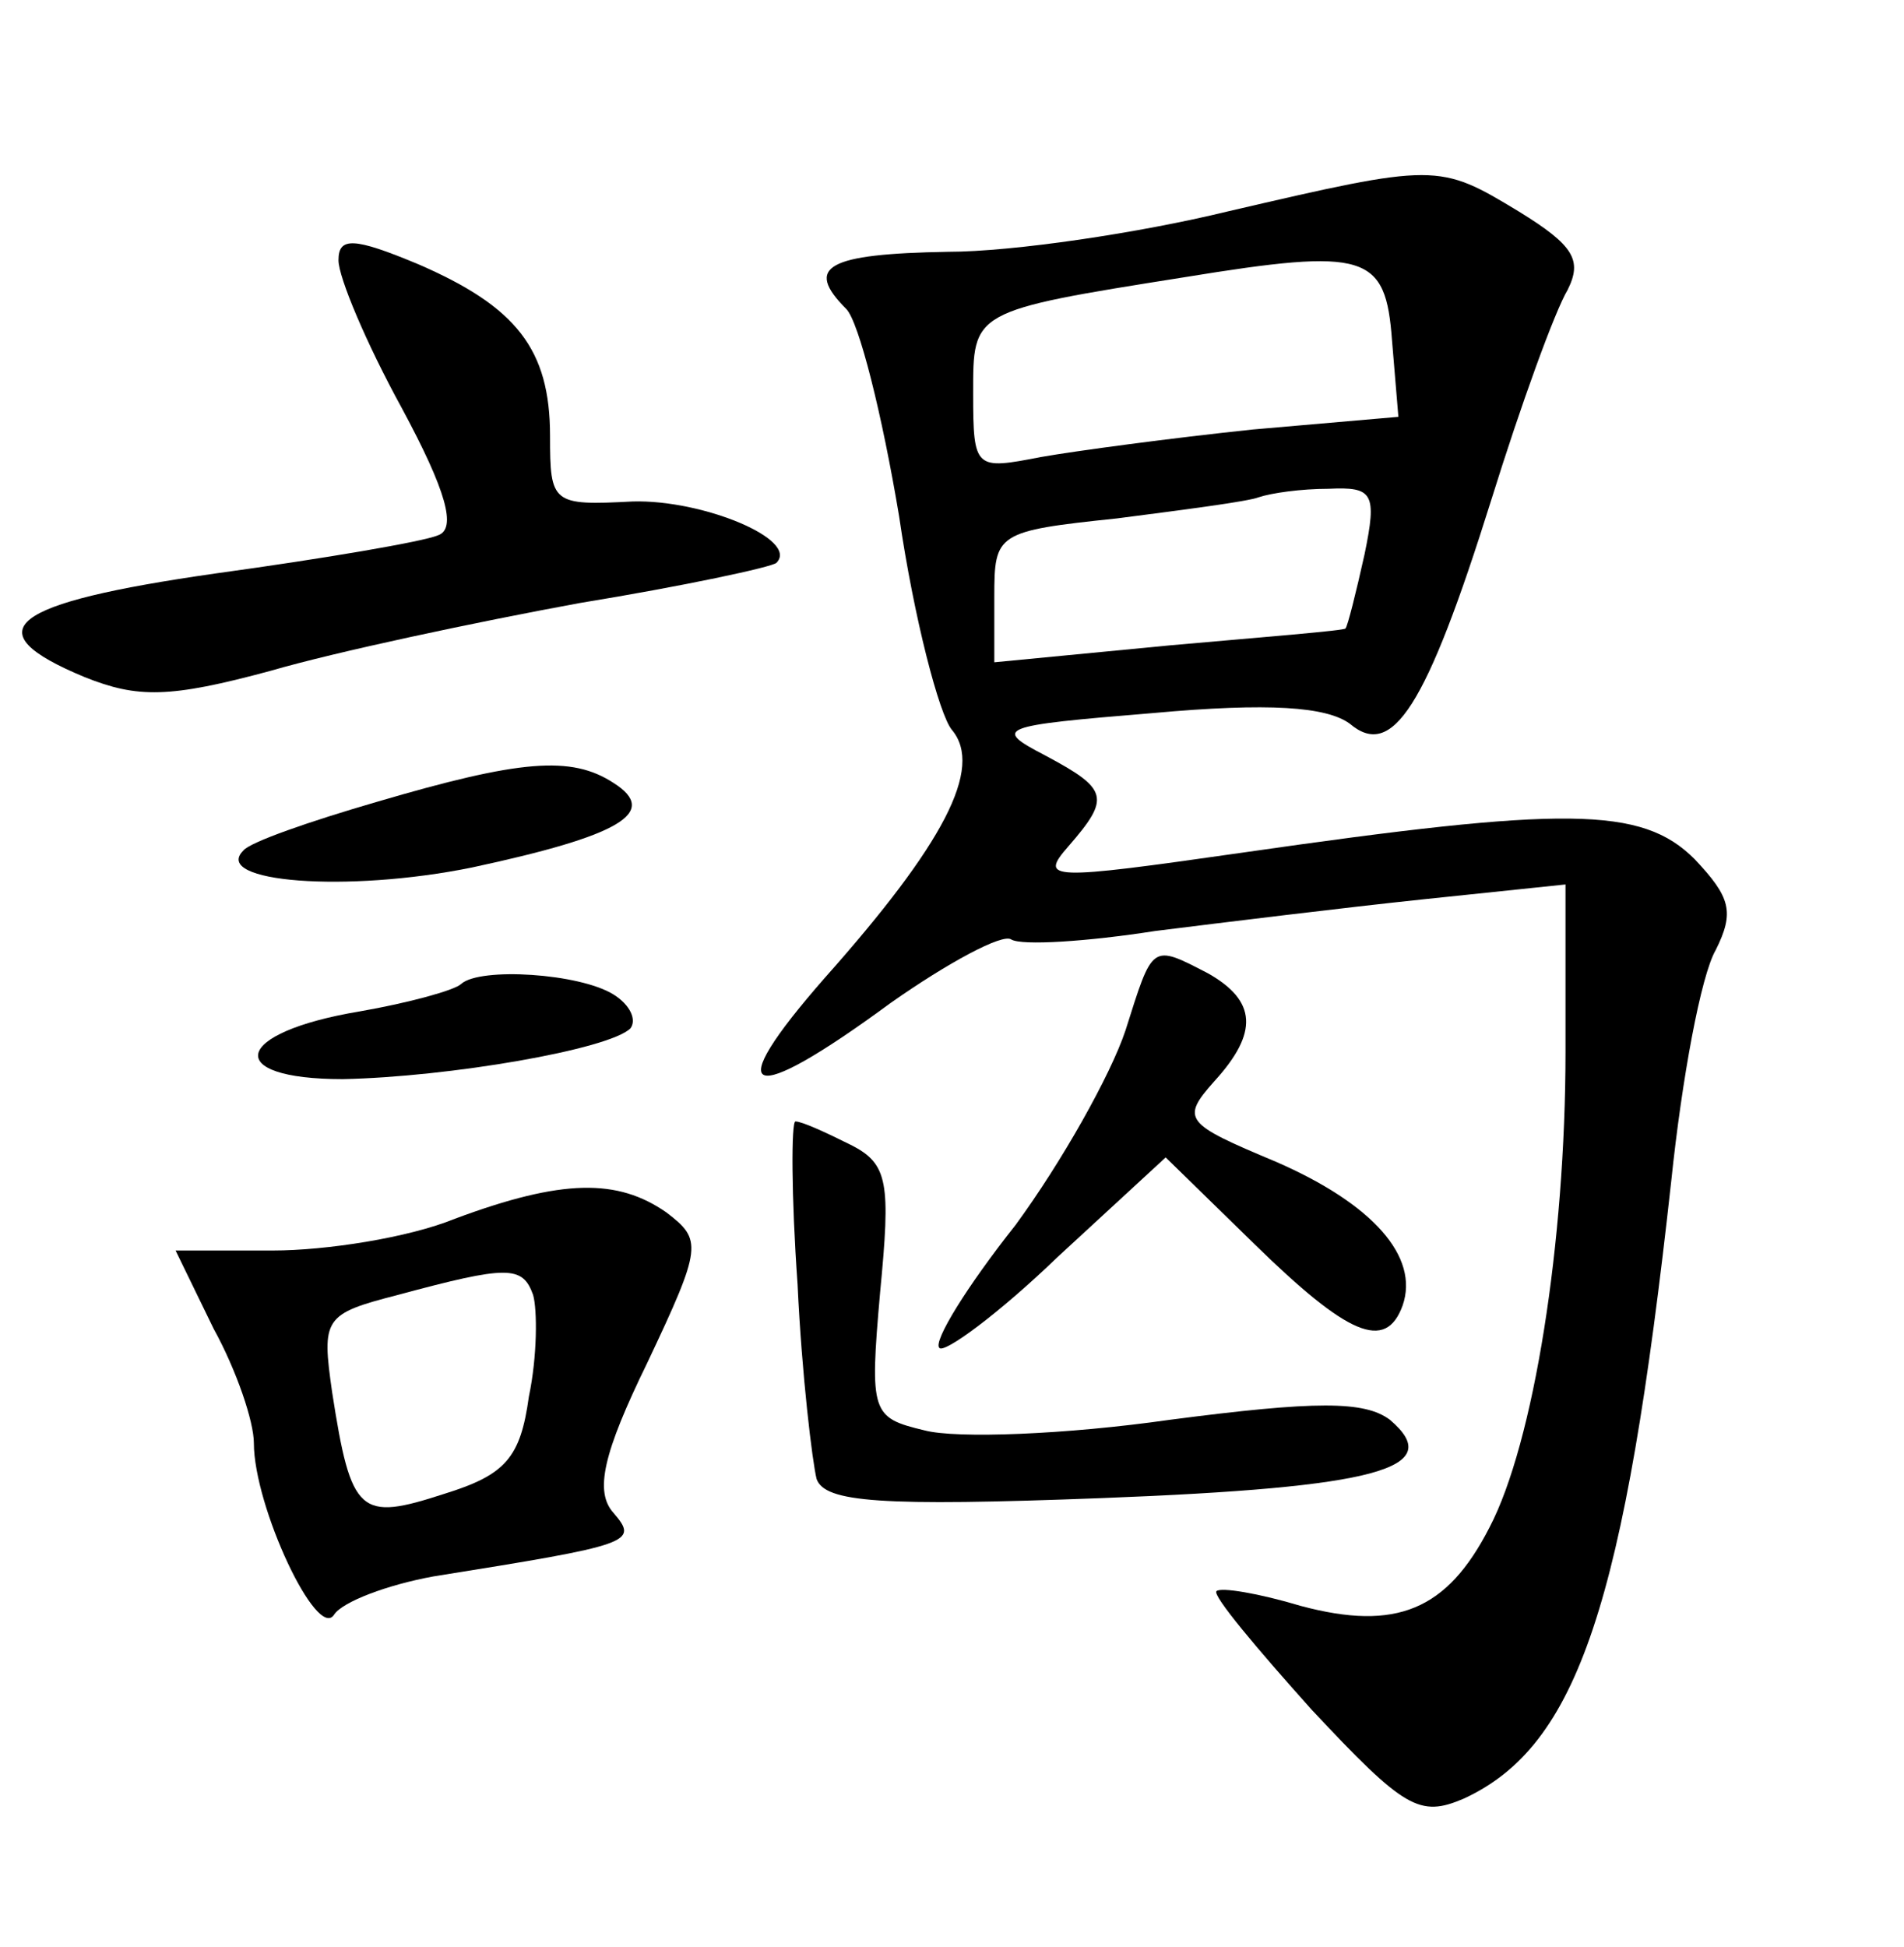 <?xml version="1.0" standalone="no"?>
<!DOCTYPE svg PUBLIC "-//W3C//DTD SVG 20010904//EN"
 "http://www.w3.org/TR/2001/REC-SVG-20010904/DTD/svg10.dtd">
<svg version="1.0" xmlns="http://www.w3.org/2000/svg"
 width="90pt" height="92pt" viewBox="0 0 90 92"
 preserveAspectRatio="xMidYMid meet">
<g transform="translate(0,92) scale(0.1,-0.1)"
fill="#000000" stroke="none">
<path d="M580 820 c-41 -10 -101 -19 -132 -19 -57 -1 -68 -7 -48 -27 6 -6 17
-50 25 -98 7 -48 19 -94 25 -101 15 -18 -4 -54 -60 -117 -50 -57 -37 -62 31
-12 27 19 53 33 57 30 5 -3 36 -1 68 4 32 4 89 11 127 15 l67 7 0 -79 c0 -90
-15 -185 -36 -225 -20 -39 -44 -49 -89 -37 -20 6 -38 9 -40 7 -2 -2 19 -27 45
-56 44 -47 51 -51 72 -42 54 25 76 92 98 292 5 48 14 97 21 109 9 18 7 25 -10
43 -25 25 -61 25 -214 3 -91 -13 -96 -13 -82 3 20 23 19 27 -11 43 -25 13 -22
14 51 20 55 5 82 3 93 -5 20 -17 36 7 67 106 14 45 30 89 36 99 7 14 3 21 -23
37 -38 23 -39 23 -138 0z m78 -61 l3 -36 -69 -6 c-38 -4 -83 -10 -100 -13 -31
-6 -32 -6 -32 30 0 39 -1 39 100 55 86 14 95 11 98 -30z m-13 -101 c-4 -18 -8
-34 -9 -35 0 -1 -38 -4 -83 -8 l-83 -8 0 31 c0 30 1 31 58 37 31 4 62 8 67 10
6 2 20 4 33 4 21 1 23 -2 17 -31z"/>
<path d="M160 797 c0 -8 13 -39 30 -70 21 -39 26 -57 17 -60 -7 -3 -54 -11
-105 -18 -98 -14 -115 -27 -62 -49 25 -10 40 -10 88 3 31 9 97 23 146 32 49 8
91 17 93 19 11 11 -35 30 -68 29 -38 -2 -39 -1 -39 31 0 41 -16 61 -62 81 -31
13 -38 13 -38 2z"/>
<path d="M178 541 c-31 -9 -60 -19 -63 -23 -15 -15 49 -20 108 -8 70 15 89 26
67 40 -20 13 -44 11 -112 -9z"/>
<path d="M532 433 c-7 -21 -30 -62 -52 -92 -23 -29 -39 -55 -36 -58 2 -3 28
16 56 43 l51 47 42 -41 c44 -43 62 -51 70 -29 8 23 -14 48 -60 68 -43 18 -45
20 -29 38 21 23 20 38 -3 51 -27 14 -26 14 -39 -27z"/>
<path d="M218 455 c-3 -3 -25 -9 -48 -13 -60 -10 -65 -32 -8 -32 50 1 126 14
136 24 3 4 0 11 -8 16 -16 10 -63 13 -72 5z"/>
<path d="M377 313 c2 -43 7 -84 9 -92 4 -11 30 -13 135 -9 130 5 163 14 136
37 -12 9 -35 9 -104 0 -49 -7 -101 -9 -116 -5 -25 6 -26 8 -21 65 5 52 4 61
-14 70 -12 6 -23 11 -26 11 -2 0 -2 -35 1 -77z"/>
<path d="M215 344 c-22 -9 -61 -15 -86 -15 l-46 0 18 -37 c11 -20 19 -44 19
-54 0 -30 30 -94 38 -81 4 6 25 14 47 18 94 15 97 16 85 30 -9 10 -5 28 16 71
26 55 26 58 9 71 -23 16 -49 16 -100 -3z m37 -36 c2 -7 2 -29 -2 -48 -4 -29
-11 -37 -40 -46 -40 -13 -44 -10 -53 48 -5 35 -4 37 31 46 52 14 59 14 64 0z"/>
</g>
</svg>
